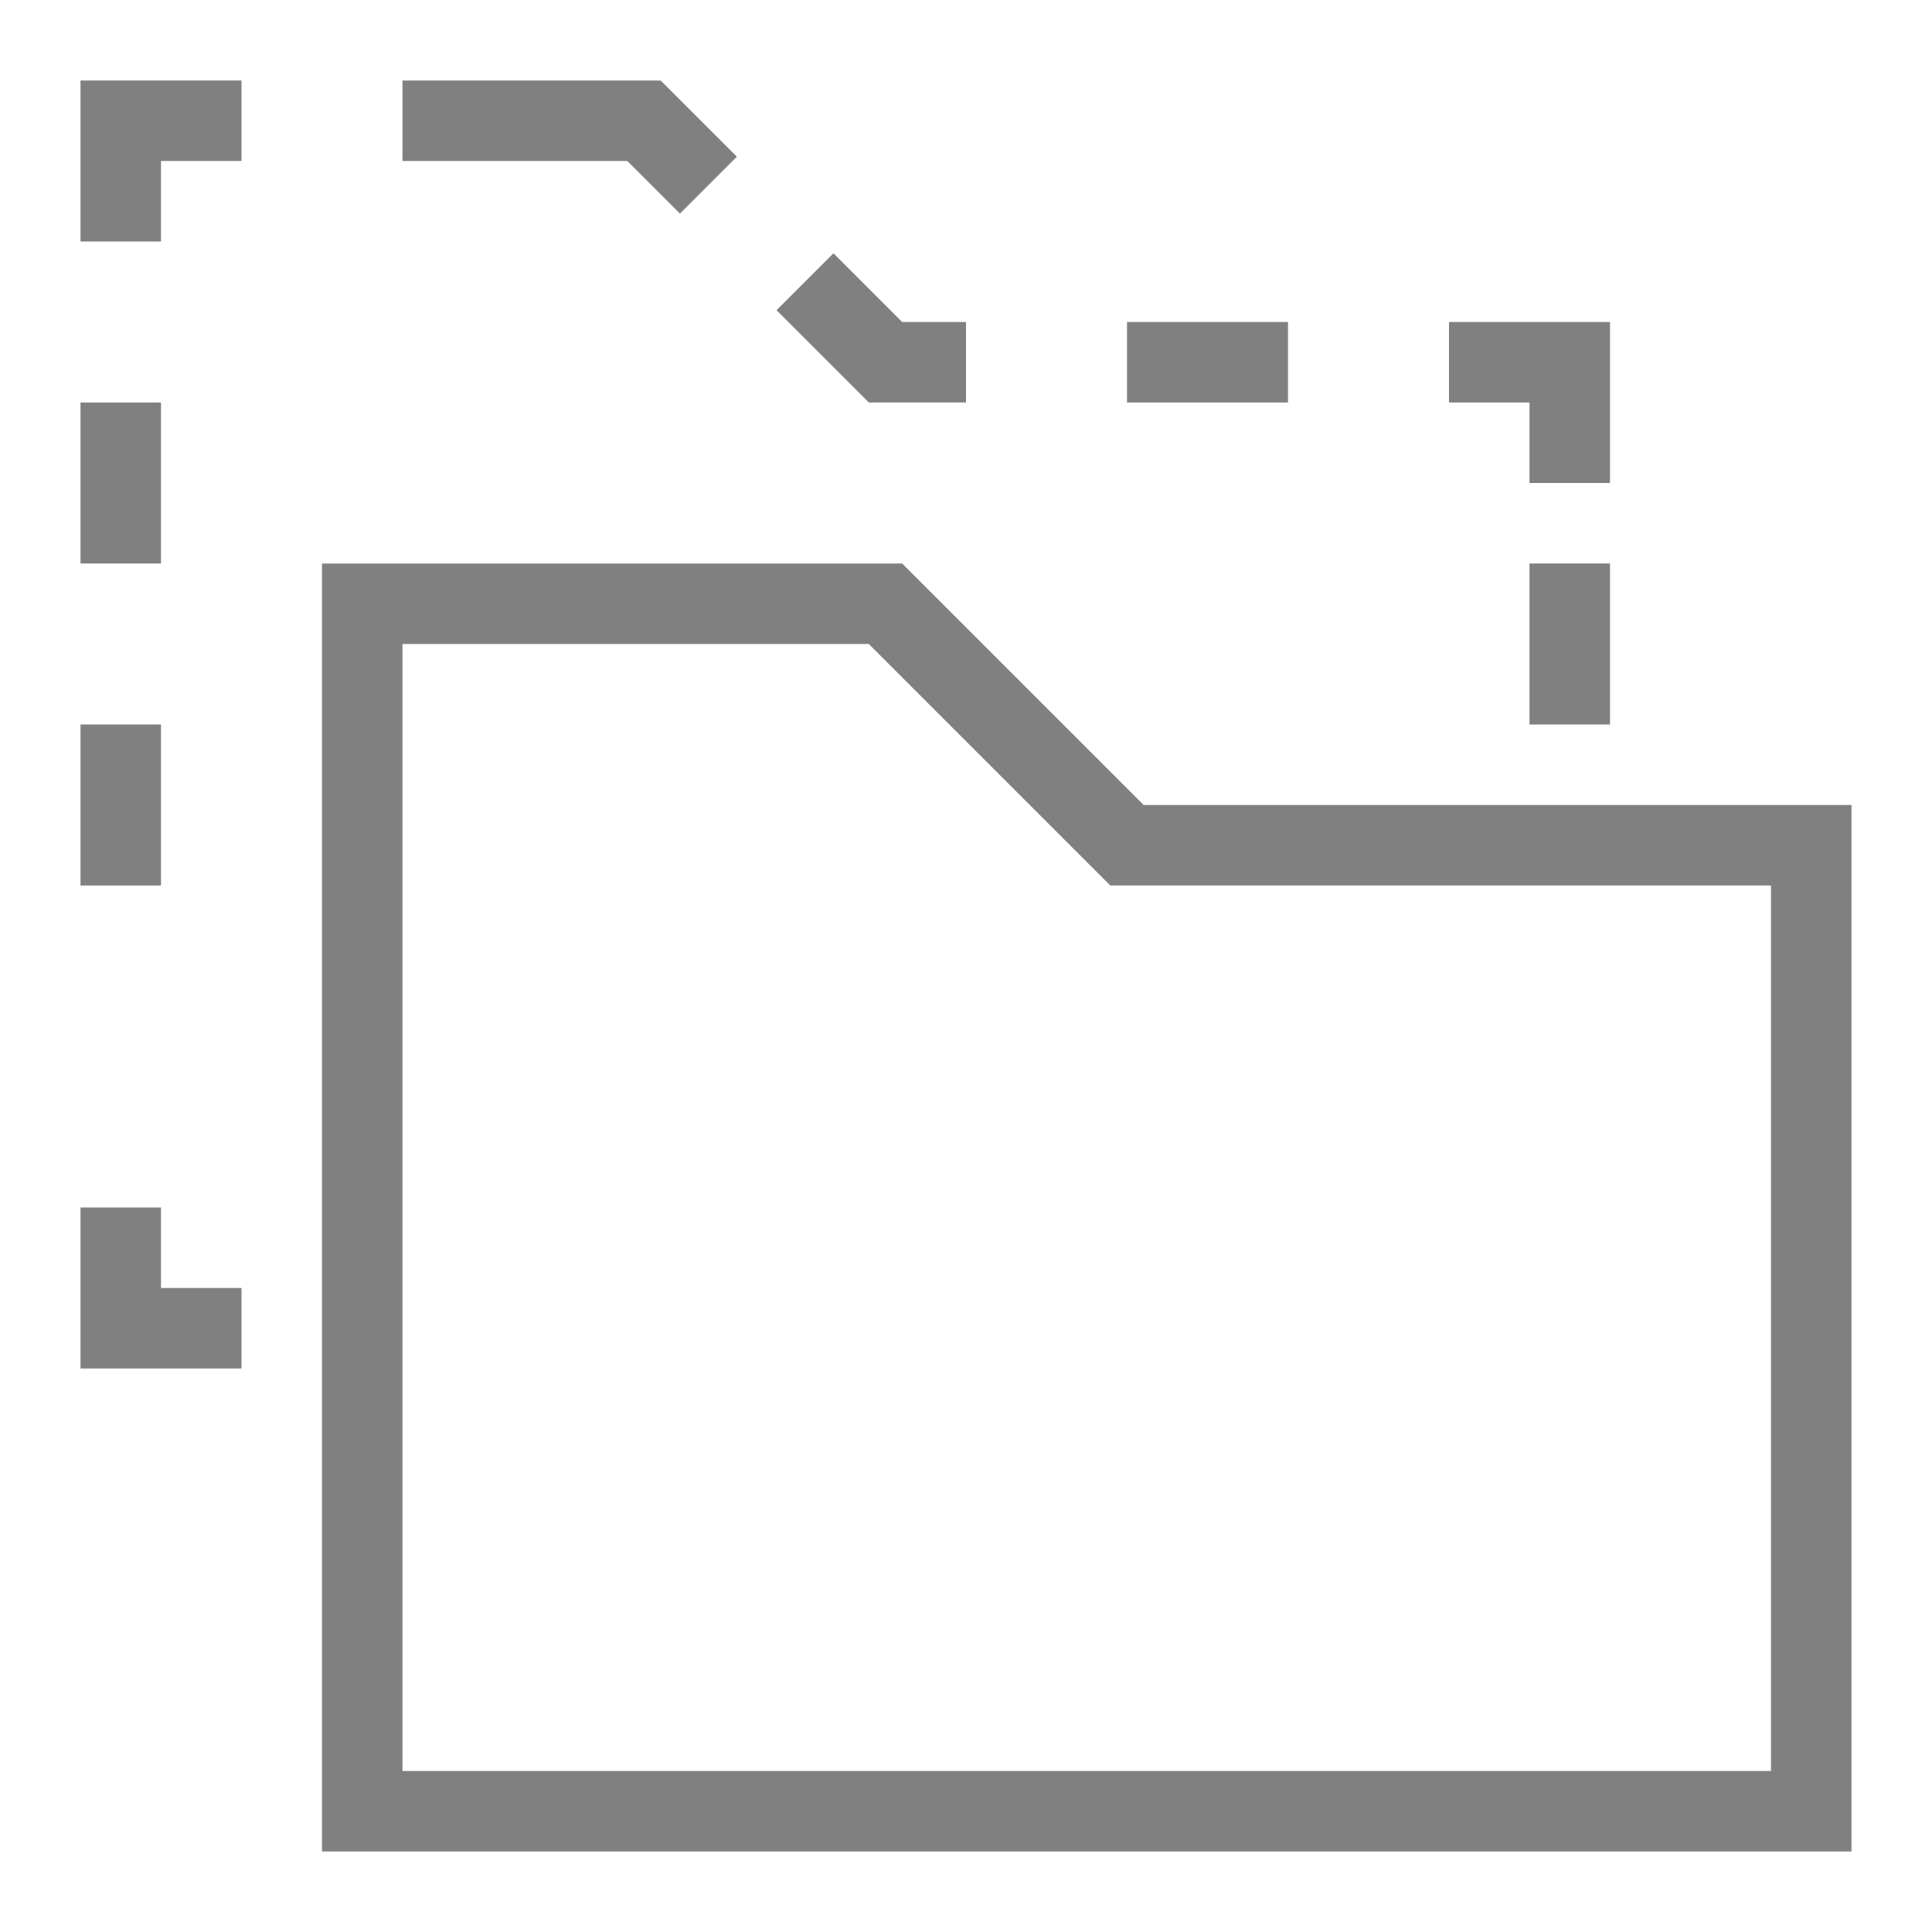 <?xml version="1.0" encoding="utf-8"?>
<!-- Generator: Adobe Illustrator 21.1.0, SVG Export Plug-In . SVG Version: 6.00 Build 0)  -->
<svg version="1.1" id="文件夹" xmlns="http://www.w3.org/2000/svg" xmlns:xlink="http://www.w3.org/1999/xlink" x="0px" y="0px"
	 viewBox="0 0 24 24" style="enable-background:new 0 0 24 24;" xml:space="preserve">
<style type="text/css">
	.st0{fill:none;stroke:#808080;stroke-miterlimit:10;}
</style>
<title>24</title>
<g id="_24">
	<polyline class="st0" points="23,22.5 4.5,22.5 4.5,7.5 11,7.5 14,10.5 22.5,10.5 22.5,23 	"/>
	<polyline class="st0" points="1.5,3 1.5,1.5 3,1.5 	"/>
	<polyline class="st0" points="10,3.5 11,4.5 12,4.5 	"/>
	<polyline class="st0" points="5,1.5 8,1.5 8.8,2.3 	"/>
	<line class="st0" x1="14" y1="4.5" x2="16" y2="4.5"/>
	<line class="st0" x1="19.5" y1="7" x2="19.5" y2="9"/>
	<line class="st0" x1="1.5" y1="5" x2="1.5" y2="7"/>
	<polyline class="st0" points="3,16.5 1.5,16.5 1.5,15 	"/>
	<line class="st0" x1="1.5" y1="9" x2="1.5" y2="11"/>
	<polyline class="st0" points="19.5,6 19.5,4.5 18,4.5 	"/>
</g>
</svg>
